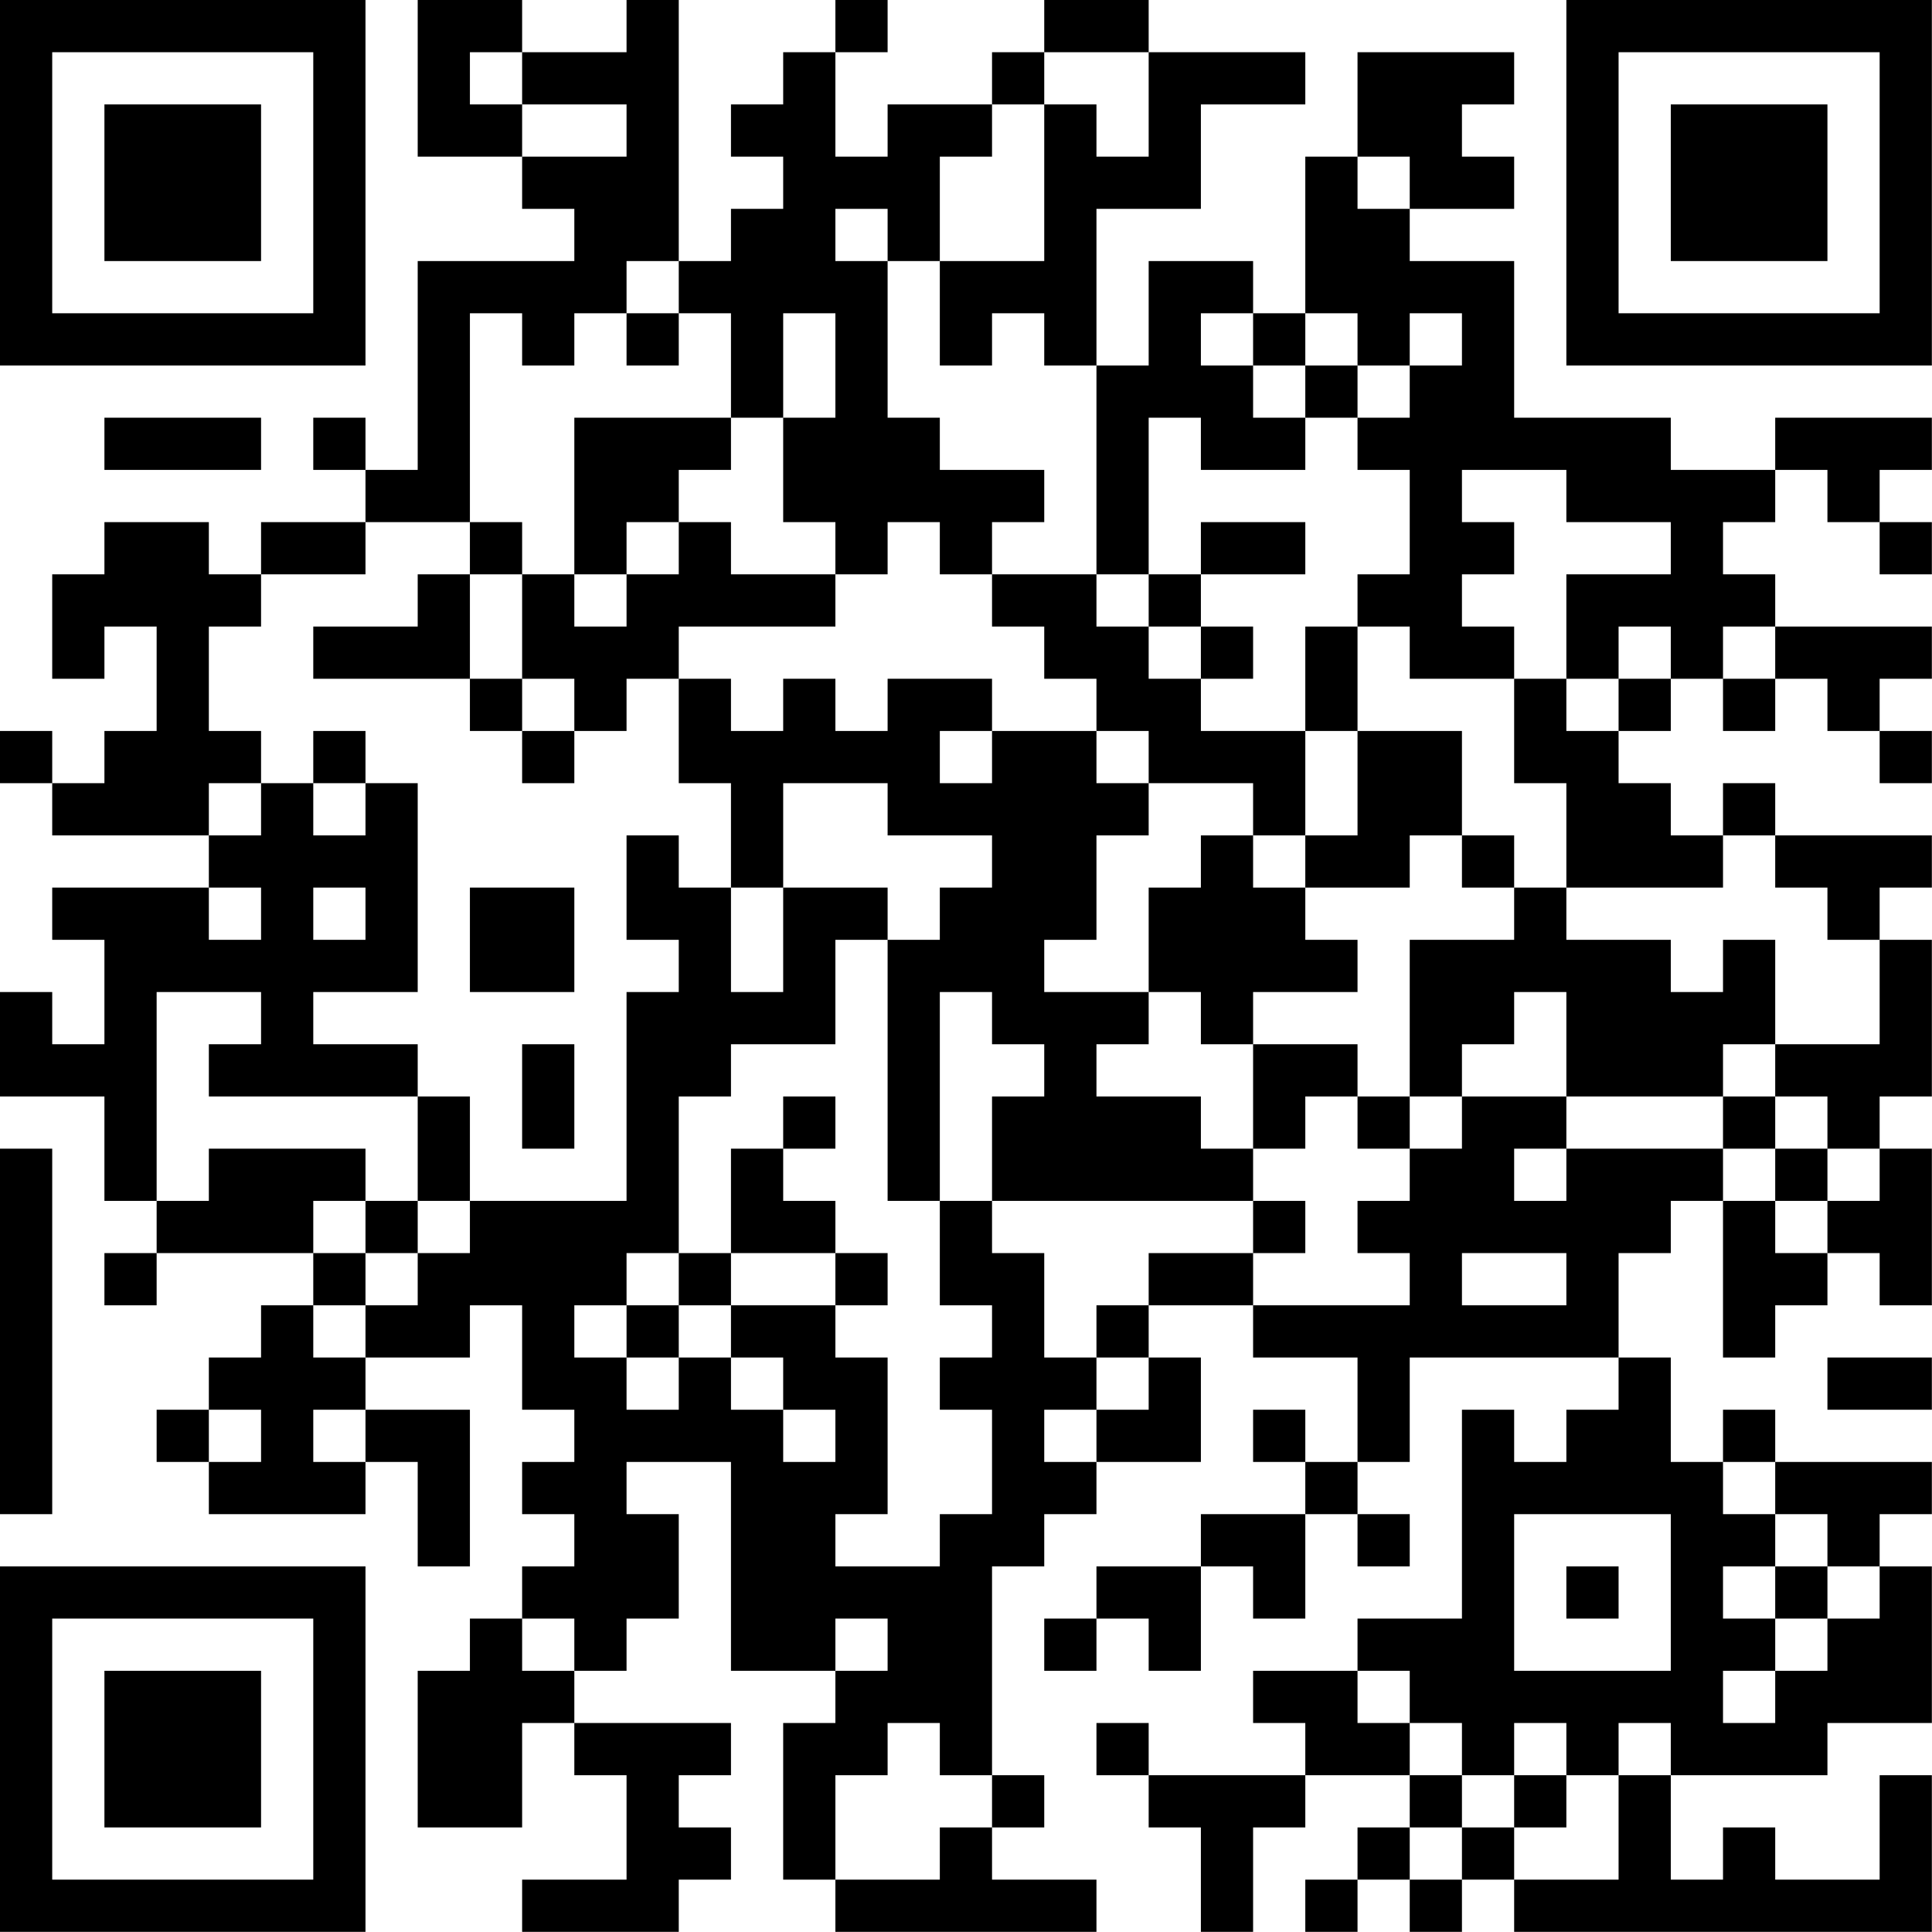 <?xml version="1.0" encoding="UTF-8"?>
<svg xmlns="http://www.w3.org/2000/svg" version="1.1" width="200" height="200" viewBox="0 0 200 200"><rect x="0" y="0" width="200" height="200" fill="#ffffff"/><g transform="scale(5.405)"><g transform="translate(0,0)"><path fill-rule="evenodd" d="M8 0L8 3L10 3L10 4L11 4L11 5L8 5L8 9L7 9L7 8L6 8L6 9L7 9L7 10L5 10L5 11L4 11L4 10L2 10L2 11L1 11L1 13L2 13L2 12L3 12L3 14L2 14L2 15L1 15L1 14L0 14L0 15L1 15L1 16L4 16L4 17L1 17L1 18L2 18L2 20L1 20L1 19L0 19L0 21L2 21L2 23L3 23L3 24L2 24L2 25L3 25L3 24L6 24L6 25L5 25L5 26L4 26L4 27L3 27L3 28L4 28L4 29L7 29L7 28L8 28L8 30L9 30L9 27L7 27L7 26L9 26L9 25L10 25L10 27L11 27L11 28L10 28L10 29L11 29L11 30L10 30L10 31L9 31L9 32L8 32L8 35L10 35L10 33L11 33L11 34L12 34L12 36L10 36L10 37L13 37L13 36L14 36L14 35L13 35L13 34L14 34L14 33L11 33L11 32L12 32L12 31L13 31L13 29L12 29L12 28L14 28L14 32L16 32L16 33L15 33L15 36L16 36L16 37L21 37L21 36L19 36L19 35L20 35L20 34L19 34L19 30L20 30L20 29L21 29L21 28L23 28L23 26L22 26L22 25L24 25L24 26L26 26L26 28L25 28L25 27L24 27L24 28L25 28L25 29L23 29L23 30L21 30L21 31L20 31L20 32L21 32L21 31L22 31L22 32L23 32L23 30L24 30L24 31L25 31L25 29L26 29L26 30L27 30L27 29L26 29L26 28L27 28L27 26L31 26L31 27L30 27L30 28L29 28L29 27L28 27L28 31L26 31L26 32L24 32L24 33L25 33L25 34L22 34L22 33L21 33L21 34L22 34L22 35L23 35L23 37L24 37L24 35L25 35L25 34L27 34L27 35L26 35L26 36L25 36L25 37L26 37L26 36L27 36L27 37L28 37L28 36L29 36L29 37L37 37L37 34L36 34L36 36L34 36L34 35L33 35L33 36L32 36L32 34L35 34L35 33L37 33L37 30L36 30L36 29L37 29L37 28L34 28L34 27L33 27L33 28L32 28L32 26L31 26L31 24L32 24L32 23L33 23L33 26L34 26L34 25L35 25L35 24L36 24L36 25L37 25L37 22L36 22L36 21L37 21L37 18L36 18L36 17L37 17L37 16L34 16L34 15L33 15L33 16L32 16L32 15L31 15L31 14L32 14L32 13L33 13L33 14L34 14L34 13L35 13L35 14L36 14L36 15L37 15L37 14L36 14L36 13L37 13L37 12L34 12L34 11L33 11L33 10L34 10L34 9L35 9L35 10L36 10L36 11L37 11L37 10L36 10L36 9L37 9L37 8L34 8L34 9L32 9L32 8L29 8L29 5L27 5L27 4L29 4L29 3L28 3L28 2L29 2L29 1L26 1L26 3L25 3L25 6L24 6L24 5L22 5L22 7L21 7L21 4L23 4L23 2L25 2L25 1L22 1L22 0L20 0L20 1L19 1L19 2L17 2L17 3L16 3L16 1L17 1L17 0L16 0L16 1L15 1L15 2L14 2L14 3L15 3L15 4L14 4L14 5L13 5L13 0L12 0L12 1L10 1L10 0ZM9 1L9 2L10 2L10 3L12 3L12 2L10 2L10 1ZM20 1L20 2L19 2L19 3L18 3L18 5L17 5L17 4L16 4L16 5L17 5L17 8L18 8L18 9L20 9L20 10L19 10L19 11L18 11L18 10L17 10L17 11L16 11L16 10L15 10L15 8L16 8L16 6L15 6L15 8L14 8L14 6L13 6L13 5L12 5L12 6L11 6L11 7L10 7L10 6L9 6L9 10L7 10L7 11L5 11L5 12L4 12L4 14L5 14L5 15L4 15L4 16L5 16L5 15L6 15L6 16L7 16L7 15L8 15L8 19L6 19L6 20L8 20L8 21L4 21L4 20L5 20L5 19L3 19L3 23L4 23L4 22L7 22L7 23L6 23L6 24L7 24L7 25L6 25L6 26L7 26L7 25L8 25L8 24L9 24L9 23L12 23L12 19L13 19L13 18L12 18L12 16L13 16L13 17L14 17L14 19L15 19L15 17L17 17L17 18L16 18L16 20L14 20L14 21L13 21L13 24L12 24L12 25L11 25L11 26L12 26L12 27L13 27L13 26L14 26L14 27L15 27L15 28L16 28L16 27L15 27L15 26L14 26L14 25L16 25L16 26L17 26L17 29L16 29L16 30L18 30L18 29L19 29L19 27L18 27L18 26L19 26L19 25L18 25L18 23L19 23L19 24L20 24L20 26L21 26L21 27L20 27L20 28L21 28L21 27L22 27L22 26L21 26L21 25L22 25L22 24L24 24L24 25L27 25L27 24L26 24L26 23L27 23L27 22L28 22L28 21L30 21L30 22L29 22L29 23L30 23L30 22L33 22L33 23L34 23L34 24L35 24L35 23L36 23L36 22L35 22L35 21L34 21L34 20L36 20L36 18L35 18L35 17L34 17L34 16L33 16L33 17L30 17L30 15L29 15L29 13L30 13L30 14L31 14L31 13L32 13L32 12L31 12L31 13L30 13L30 11L32 11L32 10L30 10L30 9L28 9L28 10L29 10L29 11L28 11L28 12L29 12L29 13L27 13L27 12L26 12L26 11L27 11L27 9L26 9L26 8L27 8L27 7L28 7L28 6L27 6L27 7L26 7L26 6L25 6L25 7L24 7L24 6L23 6L23 7L24 7L24 8L25 8L25 9L23 9L23 8L22 8L22 11L21 11L21 7L20 7L20 6L19 6L19 7L18 7L18 5L20 5L20 2L21 2L21 3L22 3L22 1ZM26 3L26 4L27 4L27 3ZM12 6L12 7L13 7L13 6ZM25 7L25 8L26 8L26 7ZM2 8L2 9L5 9L5 8ZM11 8L11 11L10 11L10 10L9 10L9 11L8 11L8 12L6 12L6 13L9 13L9 14L10 14L10 15L11 15L11 14L12 14L12 13L13 13L13 15L14 15L14 17L15 17L15 15L17 15L17 16L19 16L19 17L18 17L18 18L17 18L17 23L18 23L18 19L19 19L19 20L20 20L20 21L19 21L19 23L24 23L24 24L25 24L25 23L24 23L24 22L25 22L25 21L26 21L26 22L27 22L27 21L28 21L28 20L29 20L29 19L30 19L30 21L33 21L33 22L34 22L34 23L35 23L35 22L34 22L34 21L33 21L33 20L34 20L34 18L33 18L33 19L32 19L32 18L30 18L30 17L29 17L29 16L28 16L28 14L26 14L26 12L25 12L25 14L23 14L23 13L24 13L24 12L23 12L23 11L25 11L25 10L23 10L23 11L22 11L22 12L21 12L21 11L19 11L19 12L20 12L20 13L21 13L21 14L19 14L19 13L17 13L17 14L16 14L16 13L15 13L15 14L14 14L14 13L13 13L13 12L16 12L16 11L14 11L14 10L13 10L13 9L14 9L14 8ZM12 10L12 11L11 11L11 12L12 12L12 11L13 11L13 10ZM9 11L9 13L10 13L10 14L11 14L11 13L10 13L10 11ZM22 12L22 13L23 13L23 12ZM33 12L33 13L34 13L34 12ZM6 14L6 15L7 15L7 14ZM18 14L18 15L19 15L19 14ZM21 14L21 15L22 15L22 16L21 16L21 18L20 18L20 19L22 19L22 20L21 20L21 21L23 21L23 22L24 22L24 20L26 20L26 21L27 21L27 18L29 18L29 17L28 17L28 16L27 16L27 17L25 17L25 16L26 16L26 14L25 14L25 16L24 16L24 15L22 15L22 14ZM23 16L23 17L22 17L22 19L23 19L23 20L24 20L24 19L26 19L26 18L25 18L25 17L24 17L24 16ZM4 17L4 18L5 18L5 17ZM6 17L6 18L7 18L7 17ZM9 17L9 19L11 19L11 17ZM10 20L10 22L11 22L11 20ZM8 21L8 23L7 23L7 24L8 24L8 23L9 23L9 21ZM15 21L15 22L14 22L14 24L13 24L13 25L12 25L12 26L13 26L13 25L14 25L14 24L16 24L16 25L17 25L17 24L16 24L16 23L15 23L15 22L16 22L16 21ZM0 22L0 29L1 29L1 22ZM28 24L28 25L30 25L30 24ZM35 26L35 27L37 27L37 26ZM4 27L4 28L5 28L5 27ZM6 27L6 28L7 28L7 27ZM33 28L33 29L34 29L34 30L33 30L33 31L34 31L34 32L33 32L33 33L34 33L34 32L35 32L35 31L36 31L36 30L35 30L35 29L34 29L34 28ZM29 29L29 32L32 32L32 29ZM30 30L30 31L31 31L31 30ZM34 30L34 31L35 31L35 30ZM10 31L10 32L11 32L11 31ZM16 31L16 32L17 32L17 31ZM26 32L26 33L27 33L27 34L28 34L28 35L27 35L27 36L28 36L28 35L29 35L29 36L31 36L31 34L32 34L32 33L31 33L31 34L30 34L30 33L29 33L29 34L28 34L28 33L27 33L27 32ZM17 33L17 34L16 34L16 36L18 36L18 35L19 35L19 34L18 34L18 33ZM29 34L29 35L30 35L30 34ZM0 0L0 7L7 7L7 0ZM1 1L1 6L6 6L6 1ZM2 2L2 5L5 5L5 2ZM30 0L30 7L37 7L37 0ZM31 1L31 6L36 6L36 1ZM32 2L32 5L35 5L35 2ZM0 30L0 37L7 37L7 30ZM1 31L1 36L6 36L6 31ZM2 32L2 35L5 35L5 32Z" fill="#000000"/></g></g></svg>
